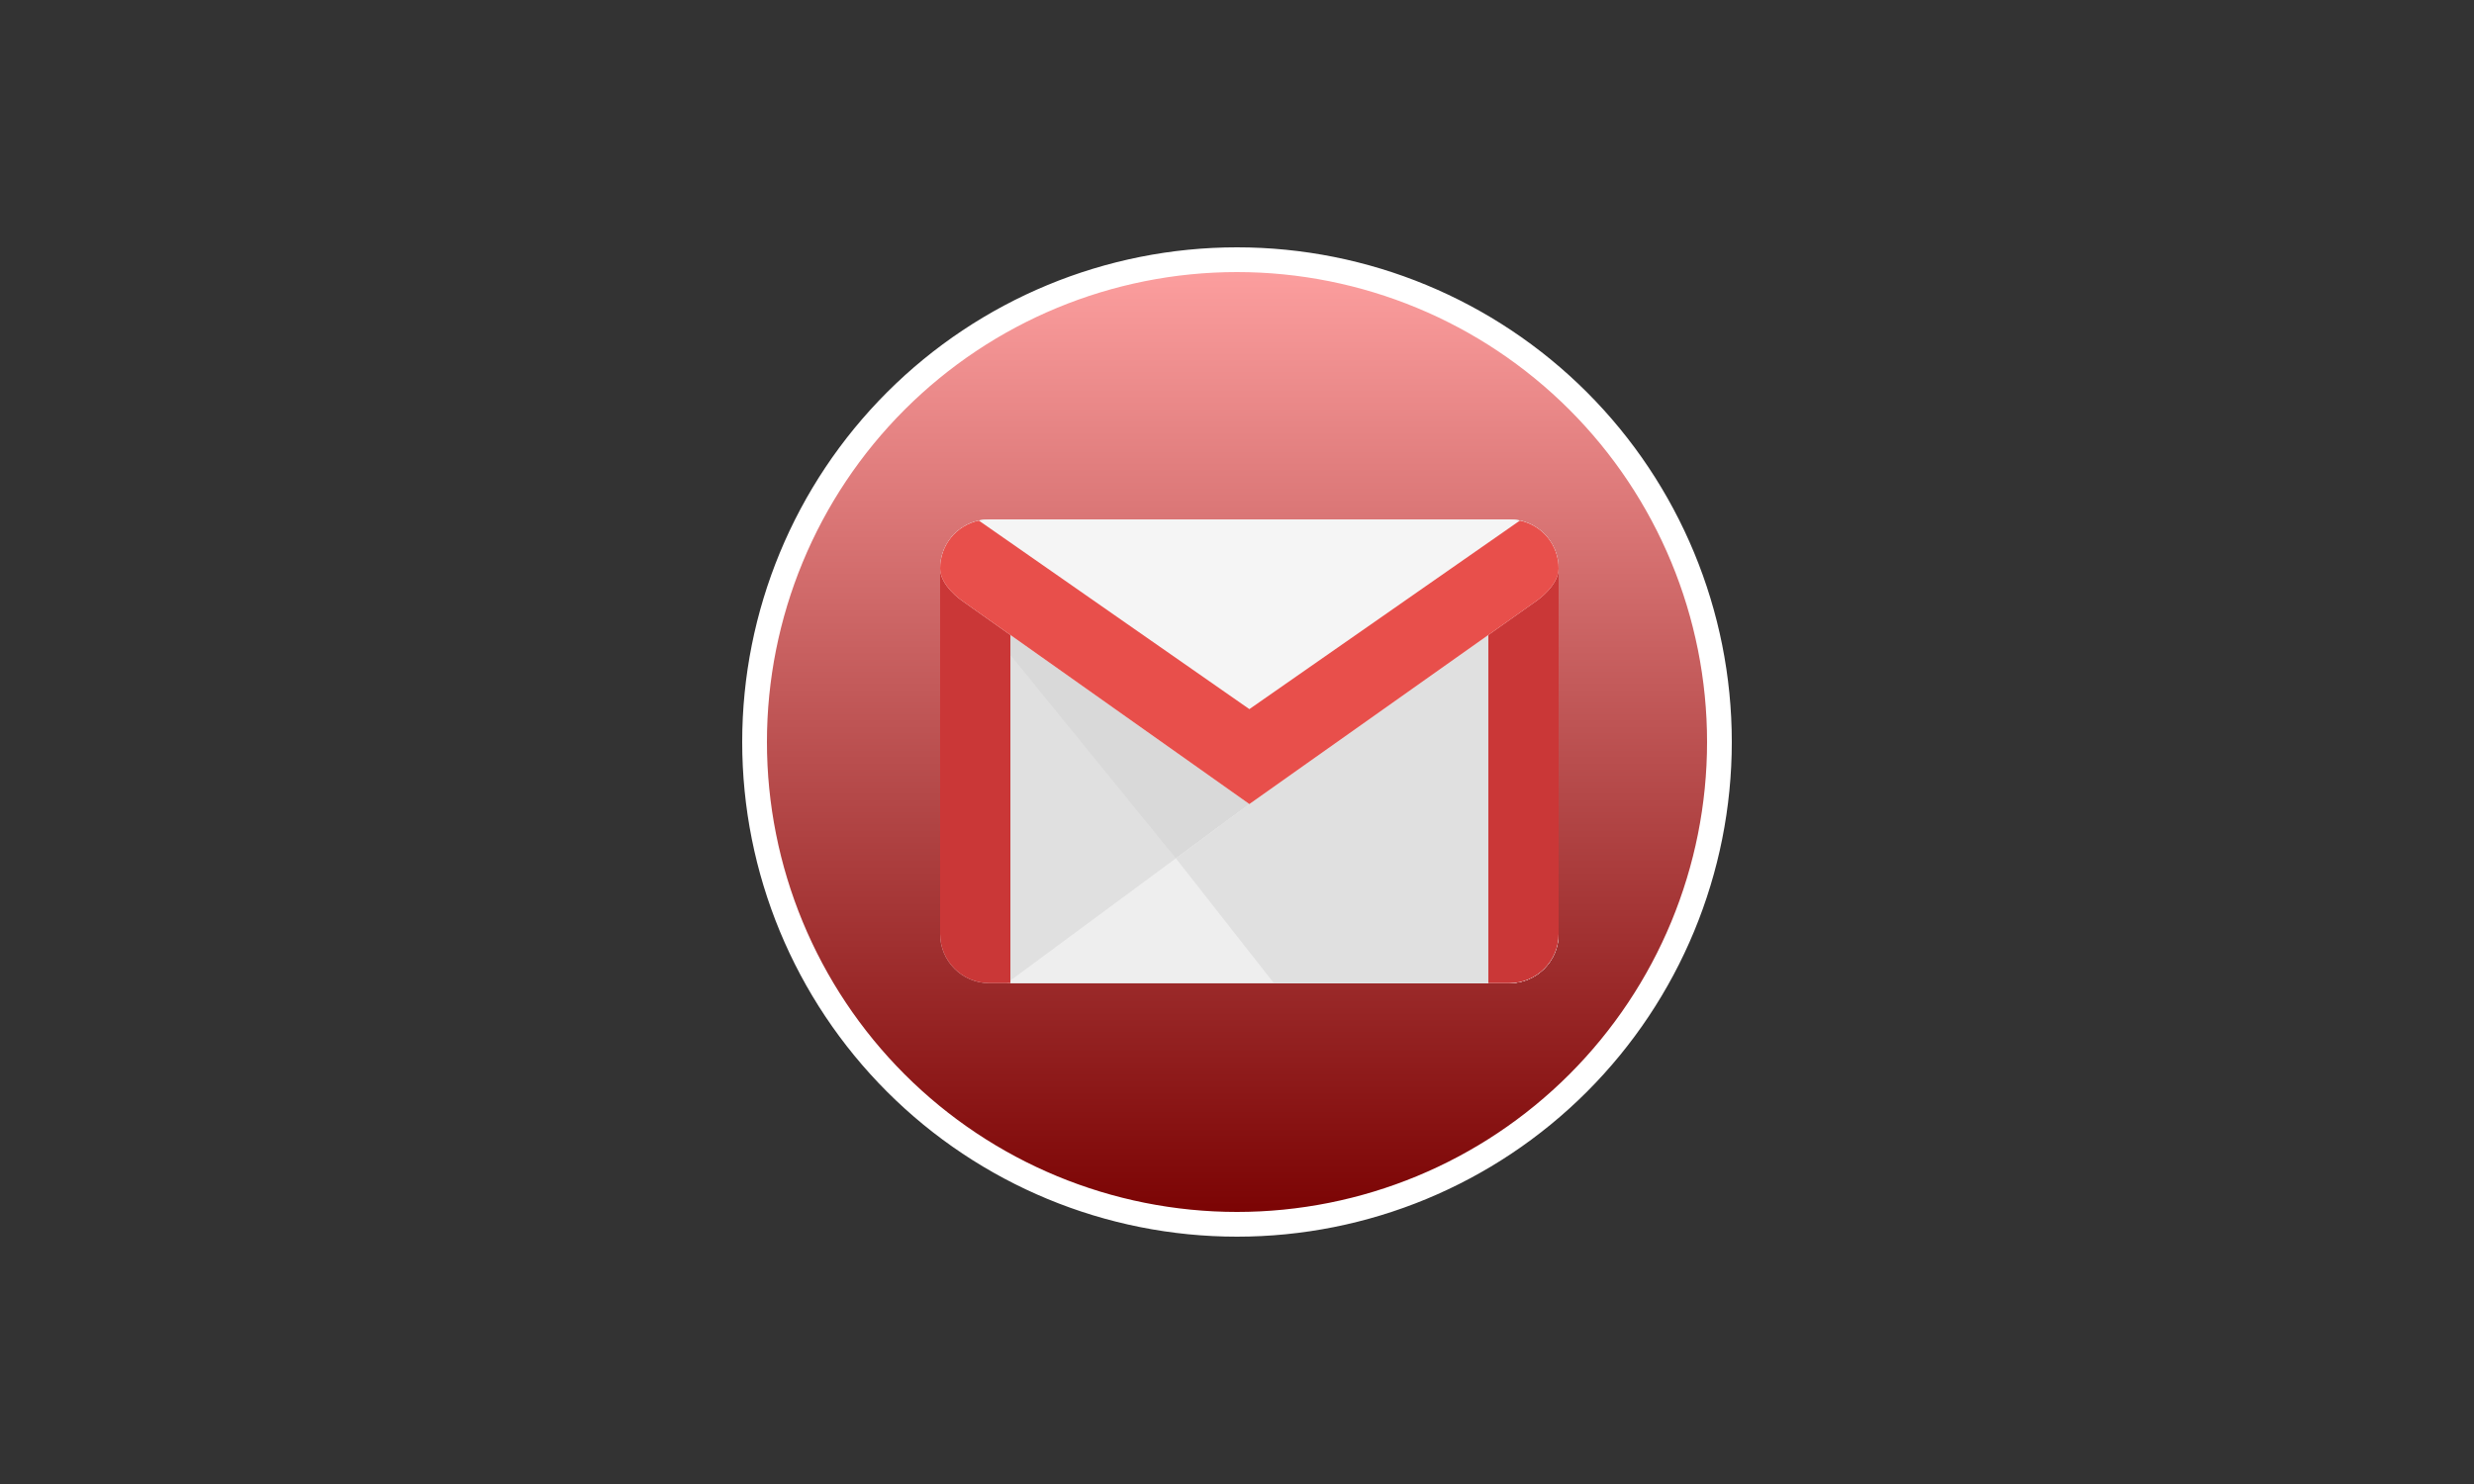 <svg width="100" height="60" viewBox="0 0 100 60" fill="none" xmlns="http://www.w3.org/2000/svg">
<rect x="0" y="0" width="100" height="60" fill="#333333" stroke="none"/>
<path d="M36.211 16.211C39.868 12.555 44.828 10.5 50 10.5C55.172 10.5 60.132 12.555 63.789 16.211C67.445 19.868 69.5 24.828 69.5 30C69.5 35.172 67.445 40.132 63.789 43.789C60.132 47.446 55.172 49.5 50 49.5C44.828 49.5 39.868 47.446 36.211 43.789C32.554 40.132 30.5 35.172 30.5 30C30.5 24.828 32.554 19.868 36.211 16.211Z" fill="url(#paint0_linear_283_37)" stroke="white"/>
<path d="M39.989 39.75H61.011C62.11 39.75 63 38.86 63 37.761V22.989C63 21.89 62.11 21 61.011 21H39.989C38.89 21 38 21.89 38 22.989V37.761C38 38.86 38.89 39.75 39.989 39.75Z" fill="#E0E0E0"/>
<path d="M51.636 39.75H61.011C62.11 39.75 63 38.86 63 37.761V22.989C63 21.89 62.11 21 61.011 21H39.989C38.89 21 38 21.89 38 22.989L51.636 39.75Z" fill="#D9D9D9"/>
<path d="M40.696 39.751H61.011C62.109 39.751 63 38.86 63 37.762V23.273L40.696 39.751Z" fill="#EEEEEE"/>
<path d="M51.491 39.751H61.011C62.109 39.751 63 38.86 63 37.762V23.273L47.529 34.703L51.491 39.751Z" fill="#E0E0E0"/>
<path d="M61.011 22.136H39.989C38.89 22.136 38 21.89 38 22.988V37.761C38 38.859 38.89 39.749 39.989 39.749H40.841V23.556H60.159V39.749H61.011C62.11 39.749 63 38.859 63 37.761V22.988C63 21.89 62.11 22.136 61.011 22.136Z" fill="#CA3737"/>
<path d="M61.011 21H50.5H39.989C38.89 21 38 21.873 38 22.989C38 23.674 38.862 24.272 38.862 24.272L50.5 32.509L62.138 24.272C62.138 24.272 63 23.674 63 22.989C63 21.873 62.11 21 61.011 21Z" fill="#F5F5F5"/>
<path d="M61.435 21.047L50.5 28.671L39.565 21.047C38.67 21.238 38 22.021 38 22.989C38 23.674 38.862 24.272 38.862 24.272L50.5 32.509L62.138 24.272C62.138 24.272 63 23.674 63 22.989C63 22.021 62.33 21.238 61.435 21.047Z" fill="#E84F4B"/>
<defs>
<linearGradient id="paint0_linear_283_37" x1="50" y1="10" x2="50" y2="50" gradientUnits="userSpaceOnUse">
<stop stop-color="#FFA2A2"/>
<stop offset="1" stop-color="#780000"/>
</linearGradient>
</defs>
</svg>
